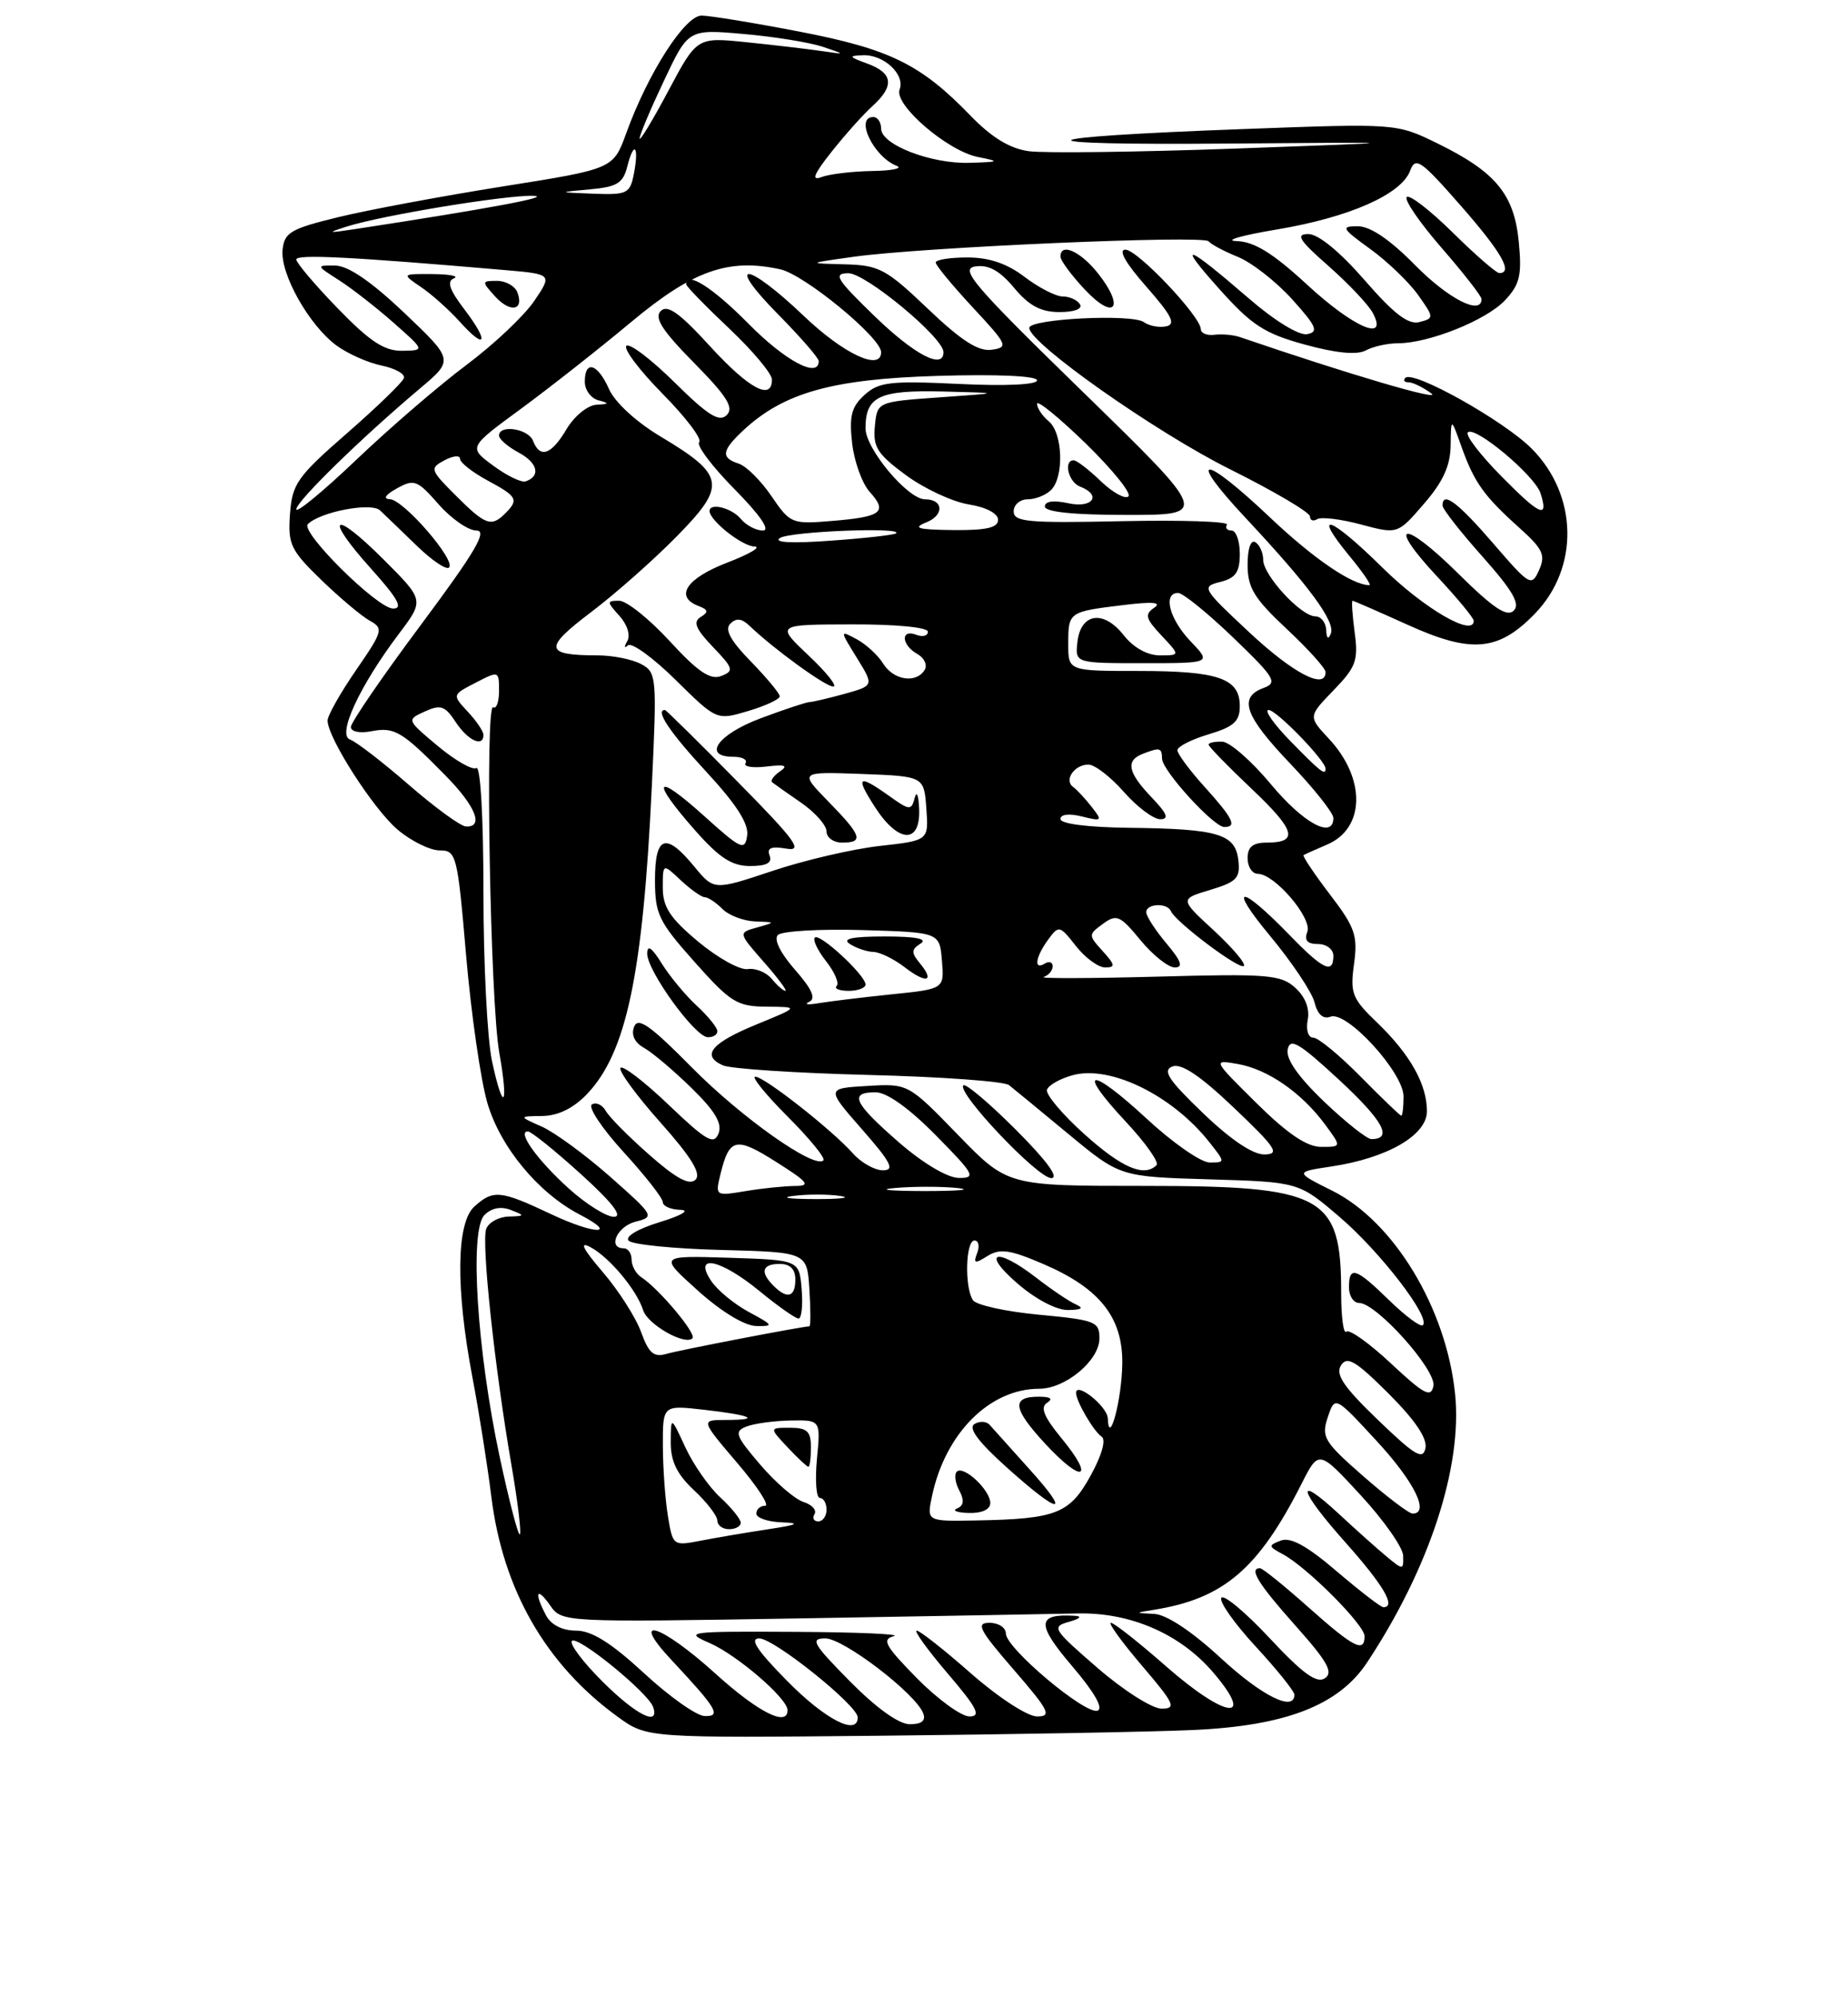<?xml version="1.0" encoding="UTF-8" standalone="no"?>
<!DOCTYPE svg PUBLIC "-//W3C//DTD SVG 1.1//EN" "http://www.w3.org/Graphics/SVG/1.1/DTD/svg11.dtd" >
<svg xmlns="http://www.w3.org/2000/svg" xmlns:xlink="http://www.w3.org/1999/xlink" version="1.1" viewBox="0 0 237 256">
 <g >
 <path fill="currentColor"
d=" M 153.00 221.74 C 164.89 221.21 171.69 218.57 175.32 213.09 C 183.30 201.04 187.57 188.01 186.61 178.66 C 185.48 167.67 178.76 156.56 170.86 152.62 C 166.05 150.22 166.05 150.22 170.75 149.51 C 177.91 148.44 183.00 145.50 183.00 142.43 C 183.00 138.98 180.85 135.15 176.63 131.09 C 173.40 127.99 173.13 127.32 173.65 123.56 C 174.15 119.91 173.79 118.87 170.54 114.62 C 168.52 111.97 167.01 109.71 167.18 109.60 C 167.36 109.49 168.73 108.88 170.22 108.24 C 175.09 106.15 175.18 99.76 170.41 94.67 C 167.77 91.84 167.77 91.84 171.02 88.48 C 173.90 85.51 174.22 84.65 173.73 81.06 C 173.44 78.83 173.31 77.00 173.46 77.00 C 173.60 77.00 176.78 78.39 180.52 80.08 C 188.70 83.79 192.17 83.49 196.85 78.65 C 202.56 72.76 202.37 63.44 196.41 57.48 C 192.83 53.90 181.25 47.42 180.23 48.43 C 179.92 48.75 180.11 49.00 180.64 49.00 C 181.18 49.00 182.49 49.64 183.56 50.42 C 185.08 51.54 173.10 48.02 159.00 43.20 C 158.18 42.92 156.71 42.79 155.75 42.91 C 154.79 43.03 154.00 42.71 154.00 42.20 C 154.00 40.57 145.88 32.00 144.33 32.00 C 143.37 32.00 144.35 33.72 147.02 36.75 C 150.29 40.47 150.84 41.57 149.55 41.83 C 148.65 42.02 147.36 41.77 146.70 41.29 C 145.19 40.20 132.00 40.86 132.00 42.03 C 132.00 43.99 148.20 55.39 157.75 60.15 C 163.39 62.96 168.00 65.68 168.00 66.19 C 168.00 66.70 168.42 66.86 168.93 66.54 C 169.44 66.23 171.97 66.53 174.55 67.23 C 179.25 68.48 179.25 68.48 182.62 64.57 C 185.07 61.75 186.01 59.68 186.04 57.08 C 186.09 53.50 186.09 53.50 187.43 57.26 C 189.07 61.85 190.31 63.58 194.86 67.66 C 197.88 70.37 198.24 71.15 197.38 73.07 C 196.42 75.22 196.19 75.09 191.50 69.65 C 186.92 64.35 185.00 62.92 185.00 64.80 C 185.00 65.24 187.31 68.19 190.14 71.36 C 194.00 75.70 194.99 77.41 194.13 78.27 C 193.27 79.13 191.50 77.95 187.02 73.52 C 179.90 66.47 177.69 66.83 184.35 73.94 C 186.91 76.68 189.00 79.21 189.00 79.57 C 189.00 81.71 182.60 77.99 177.28 72.74 C 170.57 66.13 168.15 65.30 173.10 71.31 C 174.78 73.34 175.91 75.00 175.62 75.00 C 173.42 75.00 168.48 71.63 162.85 66.30 C 154.18 58.09 152.05 58.17 159.76 66.40 C 167.93 75.13 171.29 79.69 170.67 81.22 C 170.35 82.02 170.13 81.85 170.08 80.75 C 170.04 79.79 169.41 79.00 168.69 79.00 C 166.86 79.00 162.00 73.74 162.00 71.75 C 162.00 70.85 161.55 69.84 161.00 69.50 C 160.41 69.13 160.00 70.31 160.00 72.40 C 160.00 75.33 160.83 76.70 165.00 80.60 C 167.75 83.17 170.00 85.66 170.00 86.14 C 170.00 88.47 165.88 86.33 160.24 81.07 C 154.17 75.41 154.05 75.20 156.49 74.59 C 158.47 74.10 159.00 73.33 159.00 70.98 C 159.00 69.34 158.52 68.00 157.94 68.00 C 157.36 68.00 157.09 67.66 157.35 67.25 C 157.60 66.84 151.56 66.64 143.91 66.80 C 131.87 67.06 130.00 66.90 130.00 65.55 C 130.00 64.70 130.81 64.00 131.80 64.00 C 132.79 64.00 134.14 63.46 134.80 62.80 C 136.49 61.11 136.30 55.49 134.50 54.00 C 133.68 53.32 133.00 52.31 133.00 51.76 C 133.00 51.22 135.80 53.50 139.23 56.83 C 142.65 60.16 145.12 63.21 144.72 63.62 C 144.31 64.02 142.72 63.15 141.18 61.68 C 139.65 60.20 138.08 59.00 137.70 59.00 C 136.35 59.00 137.02 61.79 138.50 62.36 C 141.35 63.46 140.13 65.19 137.00 64.50 C 135.11 64.09 134.00 64.24 134.00 64.92 C 134.00 65.62 137.66 66.00 144.53 66.00 C 155.06 66.00 155.06 66.00 138.89 50.25 C 124.81 36.54 123.03 34.45 125.09 34.15 C 126.78 33.90 128.22 34.69 130.06 36.90 C 131.97 39.19 133.49 40.00 135.88 40.00 C 137.78 40.00 138.86 39.59 138.50 39.00 C 138.16 38.45 137.16 38.00 136.29 38.00 C 135.41 38.00 133.21 36.87 131.41 35.50 C 129.16 33.78 126.86 33.00 124.07 33.00 C 121.83 33.00 120.00 33.29 120.00 33.65 C 120.00 34.00 122.14 36.59 124.75 39.40 C 129.23 44.21 129.37 44.52 127.17 44.83 C 125.47 45.07 123.29 43.67 119.00 39.58 C 113.64 34.47 112.75 33.99 108.32 33.88 C 103.50 33.75 103.50 33.75 109.50 32.91 C 118.14 31.69 154.41 30.11 155.00 30.93 C 155.28 31.30 156.96 32.20 158.74 32.92 C 160.52 33.64 163.66 36.09 165.71 38.36 C 168.84 41.83 169.15 42.54 167.64 42.83 C 166.60 43.03 163.50 41.14 160.18 38.27 C 152.00 31.21 150.81 30.83 156.38 37.05 C 160.53 41.69 162.16 42.75 167.35 44.17 C 171.36 45.27 174.02 45.52 175.15 44.92 C 176.10 44.41 177.94 44.00 179.26 44.00 C 183.23 44.00 190.61 41.05 193.01 38.49 C 194.91 36.46 195.19 35.31 194.78 31.01 C 194.19 24.90 191.82 22.04 184.35 18.38 C 179.09 15.81 179.09 15.81 159.50 16.54 C 130.90 17.60 129.80 18.63 157.50 18.40 C 181.50 18.21 181.50 18.21 158.50 19.04 C 145.85 19.50 133.90 19.65 131.95 19.38 C 129.49 19.04 127.18 17.63 124.45 14.81 C 118.09 8.24 114.13 6.29 102.56 4.06 C 96.70 2.93 91.03 2.00 89.97 2.00 C 87.83 2.00 83.10 9.38 80.31 17.08 C 78.65 21.65 78.65 21.65 64.52 23.89 C 56.74 25.13 47.26 26.89 43.44 27.82 C 37.30 29.31 36.47 29.79 36.24 32.00 C 35.92 35.09 39.61 41.65 43.12 44.26 C 44.57 45.33 47.18 46.49 48.92 46.85 C 50.67 47.21 51.97 47.93 51.80 48.46 C 51.64 48.99 48.35 52.17 44.50 55.53 C 38.12 61.09 37.47 62.01 37.19 65.89 C 36.91 69.76 37.26 70.51 41.19 74.32 C 43.57 76.62 46.36 78.97 47.41 79.55 C 49.21 80.54 49.11 80.89 45.65 85.91 C 43.64 88.83 42.00 91.74 42.01 92.36 C 42.03 94.59 47.93 103.77 51.02 106.36 C 52.74 107.81 55.16 109.00 56.39 109.00 C 58.53 109.00 58.67 109.54 59.78 122.49 C 60.42 129.92 61.64 138.40 62.50 141.36 C 64.15 147.01 69.02 152.90 74.34 155.67 C 79.46 158.33 76.27 158.27 70.63 155.60 C 64.16 152.55 63.26 152.46 60.83 154.65 C 58.52 156.75 58.42 165.09 60.58 176.50 C 61.42 180.90 62.51 187.79 63.01 191.82 C 64.49 203.77 70.00 213.36 79.24 220.06 C 82.98 222.77 82.98 222.77 113.24 222.47 C 129.88 222.30 147.78 221.98 153.00 221.74 Z  M 140.83 35.06 C 138.58 32.21 136.00 31.05 136.00 32.89 C 136.00 33.39 137.42 35.30 139.15 37.14 C 142.94 41.17 144.31 39.46 140.83 35.06 Z  M 101.00 215.50 C 97.08 211.53 96.07 210.00 97.37 210.00 C 99.27 210.00 110.00 218.60 110.00 220.12 C 110.00 222.54 105.85 220.41 101.00 215.50 Z  M 109.00 215.50 C 104.25 210.69 103.85 210.00 105.85 210.00 C 108.19 210.00 117.43 217.07 118.40 219.60 C 118.76 220.54 118.21 221.00 116.68 221.00 C 115.28 221.00 112.39 218.93 109.00 215.50 Z  M 77.22 215.48 C 74.73 213.00 72.99 210.67 73.35 210.32 C 74.08 209.58 83.16 216.98 83.77 218.81 C 84.62 221.36 81.53 219.79 77.22 215.48 Z  M 82.59 214.45 C 78.36 210.55 75.88 209.00 73.87 209.00 C 72.13 209.00 70.68 208.27 70.04 207.07 C 68.47 204.13 68.80 203.27 70.54 205.75 C 72.07 207.94 72.07 207.94 102.79 207.43 C 119.68 207.14 135.62 206.86 138.21 206.80 C 144.97 206.65 151.35 209.42 155.56 214.33 C 161.10 220.79 157.21 220.30 149.55 213.58 C 146.05 210.51 142.87 208.00 142.47 208.00 C 142.08 208.00 143.87 210.47 146.46 213.50 C 150.64 218.40 150.91 219.00 148.96 219.00 C 147.76 219.00 144.06 216.65 140.74 213.77 C 135.00 208.80 134.82 208.51 137.10 207.87 C 138.53 207.47 138.83 207.16 137.83 207.10 C 132.95 206.81 132.88 208.14 137.48 213.53 C 140.36 216.90 141.55 218.99 140.75 219.26 C 139.18 219.80 129.00 211.24 129.00 209.38 C 129.00 208.62 128.06 208.00 126.90 208.00 C 125.11 208.00 125.57 208.89 130.00 214.00 C 134.56 219.27 134.93 220.00 133.00 220.00 C 131.77 220.00 128.07 217.59 124.54 214.50 C 121.10 211.47 117.96 209.00 117.56 209.00 C 117.17 209.00 118.96 211.47 121.54 214.50 C 125.34 218.94 125.87 220.00 124.33 220.00 C 123.28 220.00 120.25 217.79 117.59 215.10 C 113.50 210.93 113.05 210.12 114.63 209.71 C 115.66 209.45 109.97 209.20 102.00 209.16 C 88.21 209.08 87.67 209.15 91.00 210.59 C 94.51 212.11 101.00 217.69 101.00 219.20 C 101.00 221.38 97.21 219.45 91.74 214.50 C 84.72 208.15 80.60 206.87 86.10 212.75 C 91.97 219.03 92.55 220.01 90.37 219.95 C 89.34 219.93 85.84 217.46 82.59 214.45 Z  M 156.54 212.50 C 152.86 209.10 149.62 206.95 148.04 206.86 C 145.50 206.73 145.50 206.73 148.00 206.33 C 156.93 204.90 161.39 201.10 166.93 190.16 C 169.13 185.82 169.13 185.82 174.52 191.66 C 177.48 194.87 179.93 198.36 179.95 199.40 C 180.00 201.27 179.95 201.27 177.75 199.44 C 176.51 198.41 173.82 196.00 171.77 194.10 C 166.01 188.75 166.47 190.88 172.55 197.70 C 177.45 203.20 179.09 206.00 177.41 206.00 C 177.08 206.00 174.39 203.92 171.42 201.39 C 167.61 198.13 165.51 196.98 164.26 197.46 C 162.63 198.08 162.65 198.21 164.50 199.20 C 167.58 200.83 175.00 208.26 175.00 209.71 C 175.00 211.90 173.61 211.18 167.79 206.00 C 164.70 203.25 161.91 201.00 161.59 201.00 C 160.12 201.00 161.37 203.02 166.16 208.39 C 170.27 213.00 171.03 214.37 169.91 215.11 C 168.86 215.81 167.06 214.50 162.84 209.98 C 159.72 206.64 156.93 204.31 156.63 204.80 C 156.33 205.28 158.31 208.09 161.04 211.04 C 163.77 214.00 166.00 216.77 166.00 217.21 C 166.00 219.46 161.84 217.39 156.54 212.50 Z  M 85.66 194.33 C 85.31 192.23 85.02 188.16 85.01 185.30 C 85.00 180.09 85.00 180.09 90.25 180.69 C 96.38 181.38 97.72 182.00 93.09 182.00 C 89.85 182.00 89.85 182.00 94.54 187.50 C 97.13 190.53 98.74 193.00 98.12 193.00 C 97.50 193.00 97.00 193.45 97.00 194.00 C 97.00 194.55 98.46 195.06 100.25 195.12 C 102.74 195.22 102.33 195.43 98.50 196.01 C 95.75 196.43 91.88 197.08 89.89 197.47 C 86.33 198.16 86.28 198.13 85.66 194.33 Z  M 95.00 195.17 C 95.00 194.72 93.82 193.26 92.37 191.92 C 90.92 190.59 88.91 187.70 87.89 185.50 C 86.04 181.50 86.04 181.50 86.02 184.85 C 86.01 187.30 86.81 188.95 89.00 191.00 C 90.65 192.54 92.00 194.30 92.00 194.90 C 92.00 195.51 92.67 196.00 93.50 196.00 C 94.33 196.00 95.00 195.63 95.00 195.17 Z  M 64.09 186.77 C 61.16 173.07 60.19 157.67 62.13 155.73 C 63.04 154.82 64.25 154.59 65.52 155.09 C 67.36 155.81 67.34 155.86 65.22 155.93 C 63.96 155.97 62.68 156.67 62.36 157.50 C 61.71 159.20 63.44 175.36 65.61 187.89 C 66.40 192.50 66.88 196.45 66.67 196.66 C 66.46 196.87 65.30 192.42 64.09 186.77 Z  M 104.46 194.07 C 104.77 193.56 104.14 192.86 103.04 192.51 C 101.95 192.17 99.45 190.01 97.49 187.72 C 94.32 184.02 94.12 183.47 95.71 182.85 C 96.70 182.46 99.24 182.11 101.38 182.07 C 105.25 182.00 105.25 182.00 104.77 187.00 C 104.51 189.75 104.68 192.00 105.15 192.00 C 105.62 192.00 106.00 192.68 106.00 193.50 C 106.00 194.32 105.52 195.00 104.94 195.00 C 104.36 195.00 104.14 194.58 104.46 194.07 Z  M 104.00 185.50 C 104.00 183.46 103.51 183.00 101.33 183.00 C 98.65 183.00 98.65 183.00 101.00 185.50 C 102.29 186.88 103.50 188.00 103.67 188.00 C 103.85 188.00 104.00 186.88 104.00 185.50 Z  M 119.53 191.75 C 121.23 183.70 126.93 178.00 133.27 178.00 C 136.65 178.00 141.00 174.37 141.00 171.54 C 141.00 169.39 140.47 169.19 133.25 168.51 C 128.99 168.11 125.17 167.27 124.77 166.64 C 123.68 164.96 123.84 159.00 124.97 159.00 C 125.50 159.00 125.66 159.72 125.32 160.60 C 124.80 161.96 125.00 162.02 126.65 160.98 C 128.25 159.99 129.52 160.17 133.82 162.02 C 141.06 165.13 144.02 168.88 143.93 174.83 C 143.86 179.44 142.22 185.56 142.07 181.79 C 142.01 180.26 138.00 177.05 138.00 178.53 C 138.00 179.60 140.27 183.48 141.28 184.14 C 141.87 184.53 141.31 186.52 139.87 189.13 C 137.17 194.03 135.47 194.69 125.17 194.88 C 118.84 195.00 118.84 195.00 119.53 191.75 Z  M 127.00 192.65 C 127.00 190.98 123.57 187.77 122.70 188.63 C 122.36 188.98 122.50 190.07 123.03 191.05 C 123.69 192.30 123.61 192.99 122.74 193.34 C 122.06 193.62 122.74 193.88 124.25 193.92 C 125.93 193.97 127.00 193.47 127.00 192.65 Z  M 131.97 188.25 C 129.62 185.64 127.35 183.11 126.93 182.64 C 126.52 182.16 125.63 182.11 124.96 182.53 C 124.14 183.03 125.48 184.83 129.12 188.09 C 136.02 194.28 137.48 194.35 131.97 188.25 Z  M 136.14 184.35 C 133.89 181.62 133.38 180.38 134.27 179.81 C 135.08 179.30 134.75 179.03 133.31 179.02 C 129.67 178.99 129.85 180.51 134.03 185.03 C 138.81 190.21 140.51 189.66 136.14 184.35 Z  M 137.96 167.18 C 137.11 166.81 134.82 165.26 132.87 163.75 C 127.74 159.78 125.75 160.43 130.50 164.52 C 132.85 166.55 135.53 167.95 137.00 167.91 C 138.75 167.88 139.04 167.66 137.96 167.18 Z  M 174.84 189.21 C 169.80 184.80 169.43 184.20 170.28 181.66 C 171.20 178.90 171.20 178.90 176.56 184.70 C 181.39 189.93 183.40 194.00 181.16 194.00 C 180.69 194.00 177.85 191.84 174.84 189.21 Z  M 176.72 182.00 C 172.31 177.76 171.23 176.16 171.98 175.00 C 172.77 173.77 173.86 174.41 178.07 178.61 C 181.46 181.99 183.07 184.36 182.81 185.61 C 182.49 187.18 181.47 186.57 176.72 182.00 Z  M 178.39 174.76 C 175.60 172.15 173.02 170.32 172.66 170.68 C 172.30 171.04 172.00 168.80 172.00 165.71 C 172.00 153.20 169.79 152.00 146.66 152.00 C 129.21 152.00 129.21 152.00 122.84 145.44 C 116.47 138.88 116.47 138.88 111.21 139.19 C 105.95 139.50 105.95 139.50 110.55 144.75 C 114.28 149.00 114.79 150.00 113.23 150.00 C 112.18 150.00 110.45 149.03 109.40 147.85 C 106.74 144.85 98.02 138.00 96.86 138.00 C 96.34 138.00 98.20 140.30 101.01 143.11 C 103.82 145.92 105.89 148.45 105.60 148.73 C 104.46 149.87 95.09 143.26 88.73 136.82 C 83.38 131.41 81.82 130.31 81.32 131.61 C 80.92 132.65 81.39 133.64 82.60 134.31 C 83.64 134.89 86.38 137.20 88.67 139.44 C 91.70 142.39 92.65 143.99 92.15 145.28 C 91.56 146.79 90.60 146.24 85.74 141.60 C 82.60 138.60 79.82 136.48 79.57 136.88 C 79.33 137.28 81.63 140.43 84.70 143.87 C 88.67 148.33 89.96 150.44 89.20 151.20 C 88.43 151.97 86.74 151.07 83.31 148.05 C 80.67 145.73 78.13 143.18 77.69 142.39 C 77.24 141.60 76.44 141.23 75.91 141.56 C 75.38 141.89 77.20 144.63 79.97 147.66 C 82.74 150.68 85.00 153.57 85.00 154.08 C 85.00 154.59 86.01 155.03 87.25 155.07 C 88.55 155.11 87.45 155.77 84.62 156.64 C 81.75 157.52 80.11 158.51 80.63 159.03 C 81.12 159.52 86.47 160.06 92.51 160.21 C 103.50 160.50 103.50 160.50 103.80 165.25 C 103.97 167.86 103.97 170.00 103.80 170.00 C 102.90 170.01 87.19 173.03 85.47 173.53 C 83.85 174.00 83.20 173.45 82.22 170.74 C 81.55 168.88 79.34 165.42 77.30 163.04 C 74.73 160.04 74.25 159.06 75.72 159.85 C 78.16 161.15 81.66 165.34 82.48 167.93 C 83.06 169.77 87.85 172.49 88.81 171.53 C 89.37 170.97 84.50 165.17 82.25 163.71 C 81.56 163.26 81.00 162.25 81.00 161.45 C 81.00 160.65 80.55 160.00 80.00 160.00 C 77.87 160.00 79.13 157.18 81.53 156.58 C 83.98 155.97 83.89 155.80 78.28 150.85 C 75.10 148.04 71.15 145.15 69.50 144.41 C 66.50 143.08 66.50 143.08 69.56 143.04 C 71.57 143.01 73.54 142.05 75.27 140.24 C 80.33 134.96 82.45 124.91 83.59 100.86 C 84.26 86.71 84.21 86.18 82.21 85.11 C 81.06 84.50 78.56 84.00 76.65 84.00 C 69.82 84.00 69.68 83.09 75.78 78.48 C 78.93 76.10 83.91 71.69 86.85 68.69 C 93.22 62.20 93.00 60.90 84.68 55.93 C 81.59 54.08 78.85 51.56 78.11 49.88 C 76.65 46.59 75.00 46.08 75.00 48.93 C 75.00 49.99 75.79 51.06 76.75 51.31 C 78.20 51.69 78.15 51.79 76.47 51.88 C 75.35 51.95 73.64 53.35 72.66 55.00 C 70.71 58.30 69.25 58.81 68.36 56.50 C 67.76 54.94 64.00 54.37 64.00 55.83 C 64.00 56.29 65.14 57.27 66.52 58.01 C 68.97 59.32 69.38 61.04 67.40 61.70 C 66.86 61.88 64.99 60.97 63.25 59.68 C 60.07 57.34 60.07 57.34 66.78 52.42 C 70.47 49.71 76.84 44.70 80.94 41.28 C 88.88 34.66 93.42 33.06 100.07 34.52 C 103.16 35.19 113.00 43.28 113.00 45.14 C 113.00 47.62 108.19 45.37 103.09 40.50 C 95.71 33.46 92.87 33.28 99.78 40.28 C 102.65 43.19 105.00 45.89 105.00 46.28 C 105.00 48.55 100.72 46.28 96.00 41.50 C 91.40 36.84 88.00 34.69 88.00 36.44 C 88.00 36.69 90.47 39.23 93.50 42.09 C 96.53 44.95 99.00 47.90 99.00 48.65 C 99.00 51.42 96.05 49.83 91.04 44.36 C 87.15 40.10 85.60 39.00 84.74 39.86 C 83.87 40.73 84.92 42.36 89.00 46.50 C 93.25 50.81 94.15 52.25 93.20 53.20 C 92.25 54.15 90.81 53.26 86.52 49.02 C 83.51 46.05 80.73 43.94 80.33 44.33 C 79.94 44.73 82.04 47.50 85.00 50.50 C 87.96 53.50 90.06 56.27 89.67 56.67 C 89.27 57.06 91.31 59.77 94.19 62.69 C 97.48 66.02 98.84 68.00 97.84 68.00 C 96.96 68.00 95.68 67.33 95.00 66.50 C 93.84 65.10 91.00 64.39 91.00 65.50 C 91.00 66.71 95.16 70.00 96.75 70.05 C 97.71 70.08 96.14 71.01 93.25 72.12 C 88.02 74.13 86.47 76.48 89.58 77.67 C 90.84 78.15 90.90 78.45 89.85 79.09 C 88.85 79.71 89.22 80.62 91.43 82.92 C 94.07 85.68 94.16 86.00 92.48 86.65 C 91.09 87.18 89.50 86.11 85.89 82.18 C 83.27 79.33 80.35 77.00 79.41 77.00 C 77.80 77.00 77.80 77.12 79.44 78.94 C 80.46 80.07 80.88 81.42 80.44 82.19 C 80.02 82.91 80.06 83.15 80.53 82.72 C 81.00 82.30 83.75 84.29 86.65 87.15 C 91.91 92.34 91.91 92.34 95.96 91.13 C 98.18 90.47 100.00 89.62 100.00 89.25 C 100.00 88.88 98.33 86.88 96.30 84.79 C 93.68 82.11 92.91 80.69 93.66 79.94 C 94.42 79.18 95.13 79.26 96.11 80.20 C 99.23 83.19 105.86 88.00 106.86 88.00 C 107.44 88.00 106.03 86.21 103.71 84.03 C 99.50 80.05 99.50 80.05 109.25 80.03 C 114.89 80.01 119.00 80.41 119.00 80.97 C 119.00 81.50 118.33 81.68 117.50 81.36 C 115.47 80.58 115.59 82.67 117.64 83.82 C 118.54 84.32 118.97 85.25 118.58 85.87 C 117.49 87.64 114.60 87.20 113.26 85.05 C 112.59 83.97 111.06 82.57 109.87 81.93 C 107.69 80.76 107.69 80.76 109.89 84.32 C 112.09 87.88 112.09 87.88 108.29 88.94 C 106.21 89.51 104.18 89.99 103.79 89.99 C 103.40 90.00 100.58 90.93 97.54 92.07 C 92.04 94.13 90.01 97.00 94.06 97.00 C 95.19 97.00 95.89 97.37 95.61 97.82 C 95.33 98.27 96.54 98.46 98.30 98.25 C 100.69 97.96 101.13 98.12 100.03 98.87 C 99.22 99.43 98.77 100.06 99.03 100.27 C 99.29 100.48 100.96 101.66 102.75 102.89 C 104.54 104.13 106.00 105.78 106.00 106.57 C 106.00 107.36 106.90 108.00 108.00 108.00 C 110.82 108.00 110.52 107.12 106.25 102.75 C 102.50 98.91 102.50 98.91 110.50 99.20 C 118.50 99.50 118.50 99.50 118.80 103.62 C 119.10 107.73 119.10 107.73 112.80 108.43 C 109.34 108.82 103.14 110.26 99.03 111.64 C 91.56 114.13 91.56 114.13 89.03 111.06 C 85.38 106.62 84.00 107.10 84.00 112.80 C 84.00 117.16 84.47 118.13 89.08 123.30 C 93.70 128.49 94.53 129.00 98.33 129.03 C 102.50 129.06 102.50 129.06 97.08 131.28 C 91.22 133.68 89.88 135.29 92.71 136.55 C 93.69 136.99 102.11 137.54 111.40 137.78 C 120.70 138.01 128.80 138.60 129.40 139.08 C 130.01 139.56 133.46 142.40 137.07 145.39 C 143.64 150.82 143.64 150.82 155.10 151.16 C 166.56 151.50 166.56 151.50 171.82 156.00 C 177.01 160.44 183.49 168.85 182.48 169.85 C 182.20 170.14 180.27 168.71 178.19 166.69 C 173.88 162.48 173.00 162.19 173.00 165.00 C 173.00 166.10 173.58 167.00 174.29 167.00 C 176.52 167.00 184.22 175.60 183.83 177.64 C 183.52 179.20 182.64 178.73 178.39 174.76 Z  M 96.05 168.17 C 94.17 167.16 91.99 165.36 91.20 164.17 C 88.84 160.62 92.41 161.38 97.43 165.50 C 99.78 167.43 102.02 169.00 102.41 169.00 C 102.80 169.00 102.98 167.31 102.81 165.25 C 102.50 161.50 102.50 161.50 93.50 161.21 C 84.50 160.93 84.50 160.93 89.50 165.42 C 92.50 168.12 95.49 169.93 96.98 169.96 C 99.27 170.00 99.20 169.86 96.05 168.17 Z  M 130.28 144.80 C 126.86 141.38 123.84 138.83 123.55 139.11 C 122.66 140.01 133.07 151.00 134.82 151.00 C 135.88 151.00 134.23 148.75 130.28 144.80 Z  M 92.00 132.17 C 92.00 131.72 90.82 130.26 89.37 128.92 C 87.92 127.59 85.90 125.15 84.87 123.50 C 83.59 121.44 83.01 121.04 83.00 122.23 C 83.00 124.44 89.09 132.86 90.75 132.94 C 91.44 132.97 92.00 132.63 92.00 132.17 Z  M 98.70 109.66 C 98.32 108.68 98.90 108.44 100.84 108.77 C 103.07 109.16 102.04 107.74 94.52 100.12 C 89.58 95.10 85.42 91.00 85.27 91.00 C 83.98 91.00 85.89 93.85 90.57 98.91 C 94.45 103.10 96.05 105.59 95.82 107.10 C 95.53 109.09 95.05 108.87 90.25 104.54 C 83.99 98.91 83.37 99.87 89.08 106.36 C 92.25 109.96 93.85 111.00 96.19 111.00 C 98.31 111.00 99.06 110.60 98.70 109.66 Z  M 117.88 103.75 C 117.82 101.96 117.56 101.29 117.31 102.26 C 116.88 103.91 116.66 103.90 114.02 102.01 C 110.03 99.17 109.65 99.49 112.24 103.49 C 115.21 108.07 118.04 108.21 117.88 103.75 Z  M 72.95 152.34 C 68.88 148.66 66.25 144.98 67.71 145.02 C 68.15 145.04 71.20 147.50 74.50 150.49 C 78.50 154.11 79.92 155.94 78.75 155.96 C 77.79 155.98 75.18 154.35 72.95 152.34 Z  M 101.77 153.28 C 103.57 153.05 106.27 153.06 107.77 153.29 C 109.27 153.51 107.80 153.70 104.50 153.69 C 101.20 153.68 99.97 153.50 101.77 153.28 Z  M 92.42 150.40 C 93.55 145.84 94.40 145.67 99.56 148.94 C 103.67 151.54 104.03 152.00 101.95 152.01 C 100.60 152.02 97.75 152.31 95.60 152.67 C 91.71 153.31 91.71 153.31 92.42 150.40 Z  M 114.78 152.27 C 117.13 152.06 120.73 152.06 122.78 152.27 C 124.82 152.49 122.90 152.66 118.50 152.66 C 114.10 152.65 112.42 152.48 114.78 152.27 Z  M 115.25 146.39 C 109.48 141.36 108.84 140.00 112.28 140.00 C 113.73 140.00 116.57 142.02 120.00 145.50 C 124.97 150.53 125.22 151.00 122.97 150.98 C 121.50 150.96 118.38 149.11 115.25 146.39 Z  M 139.07 145.37 C 136.24 142.83 134.08 140.26 134.27 139.68 C 134.47 139.09 135.95 138.25 137.57 137.81 C 142.41 136.49 150.39 140.41 155.13 146.44 C 157.15 149.00 157.15 149.00 155.13 149.00 C 154.02 149.00 150.37 146.46 147.03 143.36 C 139.72 136.60 137.94 136.88 144.39 143.78 C 146.91 146.48 148.68 148.98 148.32 149.34 C 146.75 150.92 143.87 149.69 139.07 145.37 Z  M 154.27 142.66 C 149.83 138.40 149.05 137.20 150.36 136.69 C 151.50 136.25 153.93 137.88 158.25 141.99 C 163.66 147.14 164.19 147.94 162.16 147.97 C 160.67 147.99 157.82 146.07 154.27 142.66 Z  M 161.16 141.41 C 155.50 135.81 155.50 135.81 158.76 136.38 C 162.59 137.05 166.93 140.06 169.92 144.11 C 172.06 147.00 172.06 147.00 169.44 147.00 C 167.61 147.00 165.13 145.33 161.16 141.41 Z  M 169.81 141.20 C 166.51 138.04 164.90 135.75 165.14 134.52 C 165.44 132.97 166.59 133.65 171.75 138.42 C 177.40 143.66 178.68 146.00 175.87 146.00 C 175.31 146.00 172.58 143.84 169.81 141.20 Z  M 174.50 138.00 C 171.79 135.25 169.06 133.00 168.43 133.00 C 167.77 133.00 167.46 132.02 167.71 130.72 C 167.99 129.28 167.40 127.77 166.11 126.60 C 164.27 124.93 162.58 124.79 148.39 125.18 C 139.76 125.41 133.22 125.43 133.85 125.22 C 134.48 125.01 135.00 124.39 135.00 123.86 C 135.00 123.32 134.55 123.16 134.00 123.50 C 132.54 124.40 132.78 122.69 134.41 120.45 C 135.79 118.57 135.89 118.59 137.99 121.26 C 139.17 122.77 140.86 124.00 141.73 124.00 C 143.07 124.00 143.03 123.69 141.42 121.91 C 139.56 119.86 139.56 119.79 141.45 118.41 C 143.20 117.13 143.65 117.33 146.26 120.50 C 147.85 122.43 149.83 124.00 150.66 124.00 C 151.78 124.00 151.51 123.20 149.59 120.92 C 148.17 119.23 147.00 117.43 147.00 116.92 C 147.00 115.80 149.70 115.68 150.17 116.79 C 150.75 118.17 158.98 124.35 159.52 123.81 C 159.81 123.53 158.07 121.48 155.67 119.26 C 151.29 115.23 151.29 115.23 155.21 114.06 C 158.62 113.03 159.08 112.55 158.81 110.23 C 158.42 106.88 156.20 106.23 144.75 106.10 C 139.54 106.04 136.00 105.59 136.00 104.98 C 136.00 104.37 137.10 104.24 138.75 104.65 C 141.34 105.29 141.42 105.22 140.00 103.42 C 139.18 102.36 138.10 101.21 137.62 100.86 C 136.42 99.99 137.78 98.00 139.59 98.00 C 140.40 98.00 142.44 99.58 144.13 101.50 C 145.82 103.42 147.92 105.00 148.79 105.00 C 149.97 105.00 149.69 104.29 147.69 102.20 C 144.62 98.99 144.32 97.48 146.58 96.61 C 148.77 95.77 149.00 95.83 149.03 97.25 C 149.06 98.78 155.65 106.00 157.01 106.00 C 158.68 106.00 158.14 104.90 154.50 100.87 C 152.57 98.74 151.00 96.62 151.00 96.16 C 151.00 95.69 152.80 94.78 155.00 94.12 C 158.24 93.15 159.00 92.46 159.00 90.50 C 159.00 86.95 156.25 86.00 146.07 86.00 C 137.00 86.00 137.00 86.00 137.00 82.56 C 137.00 78.44 137.04 78.41 144.00 77.56 C 147.81 77.09 149.05 77.19 148.03 77.89 C 146.77 78.74 146.91 79.28 148.95 81.45 C 151.35 84.00 151.35 84.00 148.75 84.00 C 147.14 84.00 145.37 83.01 144.11 81.42 C 141.54 78.14 138.61 78.56 138.18 82.26 C 137.87 85.00 137.87 85.00 146.62 85.00 C 155.37 85.00 155.37 85.00 152.69 82.20 C 149.96 79.35 149.10 76.00 151.09 76.00 C 151.70 76.00 154.87 78.57 158.14 81.71 C 163.52 86.88 163.89 87.50 162.04 88.18 C 158.78 89.39 159.62 91.75 165.50 97.91 C 168.53 101.09 171.00 104.20 171.00 104.84 C 171.00 107.60 167.16 105.53 163.00 100.53 C 160.53 97.56 157.71 95.09 156.75 95.06 C 155.79 95.03 155.00 95.20 155.00 95.44 C 155.00 95.69 157.47 98.22 160.48 101.07 C 166.16 106.44 166.60 108.00 162.44 108.00 C 160.67 108.00 160.00 108.55 160.00 110.00 C 160.00 111.10 160.59 112.00 161.31 112.00 C 163.46 112.00 168.33 117.70 167.66 119.44 C 167.24 120.53 167.66 121.00 169.03 121.00 C 170.11 121.00 171.00 121.67 171.00 122.50 C 171.00 124.90 169.68 124.28 165.45 119.92 C 159.03 113.29 157.35 113.30 162.87 119.94 C 165.68 123.32 168.25 127.16 168.58 128.47 C 168.97 130.03 169.69 130.67 170.63 130.31 C 172.71 129.51 180.00 137.47 180.00 140.54 C 180.00 141.89 179.87 143.00 179.71 143.00 C 179.55 143.00 177.21 140.75 174.50 138.00 Z  M 63.10 136.02 C 62.49 133.20 62.00 123.47 62.00 114.39 C 62.00 104.80 61.62 98.12 61.09 98.44 C 60.60 98.75 58.38 97.48 56.16 95.63 C 52.13 92.26 52.13 92.26 54.49 91.19 C 56.51 90.27 57.07 90.46 58.45 92.56 C 60.00 94.92 62.00 95.84 62.00 94.19 C 62.00 93.74 61.10 92.41 59.99 91.22 C 57.98 89.06 57.98 89.06 60.99 87.51 C 63.96 85.97 64.00 85.98 64.00 88.53 C 64.00 89.95 63.66 90.91 63.25 90.65 C 62.19 89.99 62.86 128.39 64.03 134.92 C 65.27 141.88 64.54 142.75 63.10 136.02 Z  M 103.77 128.41 C 104.68 127.99 104.14 126.79 101.95 124.29 C 100.07 122.15 99.21 120.39 99.76 119.84 C 100.26 119.34 105.14 119.05 110.59 119.21 C 120.50 119.50 120.50 119.50 120.80 123.13 C 121.11 126.76 121.11 126.76 114.30 127.45 C 110.56 127.84 106.38 128.35 105.00 128.58 C 103.62 128.82 103.07 128.74 103.77 128.41 Z  M 111.00 126.19 C 111.00 125.00 105.11 119.55 104.50 120.17 C 104.21 120.46 104.86 121.83 105.95 123.21 C 107.04 124.60 107.65 126.02 107.30 126.37 C 106.95 126.71 107.64 127.00 108.83 127.00 C 110.03 127.00 111.00 126.63 111.00 126.19 Z  M 117.96 123.45 C 116.85 122.11 116.86 121.70 118.06 120.94 C 119.02 120.34 117.48 120.03 113.50 120.03 C 109.26 120.03 107.94 120.32 109.00 121.00 C 109.83 121.53 111.17 121.99 112.00 122.01 C 112.83 122.03 114.62 122.90 115.99 123.95 C 118.81 126.13 119.94 125.84 117.96 123.45 Z  M 98.97 125.46 C 98.27 124.62 96.89 124.06 95.90 124.21 C 94.91 124.37 92.06 122.79 89.55 120.70 C 85.93 117.68 85.00 116.26 85.00 113.78 C 85.00 110.65 85.00 110.65 87.31 112.83 C 88.59 114.02 89.97 115.00 90.39 115.00 C 90.80 115.00 91.82 115.67 92.64 116.50 C 93.47 117.33 95.35 118.04 96.82 118.10 C 99.49 118.20 99.49 118.20 97.08 118.88 C 94.67 119.55 94.67 119.55 97.94 123.28 C 99.74 125.32 100.99 127.00 100.73 127.00 C 100.46 127.00 99.67 126.31 98.97 125.46 Z  M 52.39 100.56 C 49.03 97.65 45.66 95.05 44.89 94.79 C 43.20 94.21 46.10 87.94 51.17 81.22 C 54.41 76.93 54.41 76.93 49.24 71.76 C 42.69 65.21 41.43 66.03 47.56 72.86 C 51.03 76.72 51.74 78.00 50.41 78.00 C 48.40 78.00 38.48 68.18 39.48 67.18 C 41.07 65.60 47.61 64.35 48.74 65.42 C 49.37 66.01 51.48 68.05 53.43 69.93 C 55.37 71.82 57.25 73.09 57.59 72.74 C 58.50 71.83 51.76 64.05 50.00 63.98 C 49.08 63.95 49.42 63.42 50.90 62.60 C 53.11 61.37 53.53 61.53 56.25 64.64 C 57.88 66.49 60.06 68.00 61.10 68.00 C 62.56 68.00 60.95 70.73 54.00 80.06 C 49.05 86.69 45.00 92.60 45.00 93.18 C 45.00 93.78 46.14 94.02 47.66 93.72 C 50.61 93.16 51.57 93.74 57.15 99.42 C 61.01 103.34 62.09 106.06 59.75 105.93 C 59.06 105.90 55.75 103.48 52.39 100.56 Z  M 165.50 95.00 C 163.35 92.80 162.09 91.00 162.69 91.00 C 163.71 91.00 170.00 97.49 170.00 98.53 C 170.00 99.45 169.35 98.94 165.50 95.00 Z  M 100.04 68.95 C 101.38 68.11 115.87 67.53 114.92 68.36 C 114.69 68.56 110.92 68.99 106.54 69.30 C 101.51 69.67 99.12 69.54 100.04 68.95 Z  M 118.81 66.95 C 121.12 66.02 121.00 64.00 118.64 64.00 C 116.43 64.00 111.00 57.53 111.00 54.90 C 111.00 50.81 112.73 49.98 120.95 50.18 C 128.50 50.37 128.50 50.37 120.50 50.93 C 112.50 51.50 112.50 51.50 112.20 54.62 C 111.94 57.30 112.51 58.20 116.18 60.90 C 118.53 62.63 122.16 64.32 124.23 64.65 C 126.47 65.01 128.00 65.81 128.00 66.63 C 128.00 67.64 126.49 67.98 122.25 67.94 C 117.68 67.89 116.97 67.68 118.81 66.95 Z  M 58.47 63.53 C 55.15 60.22 55.09 60.02 57.00 59.00 C 58.10 58.41 59.00 58.32 59.00 58.81 C 59.00 59.29 60.58 60.53 62.50 61.57 C 66.35 63.64 66.56 64.04 64.80 65.80 C 63.01 67.59 62.26 67.32 58.47 63.53 Z  M 98.95 63.61 C 97.60 61.62 95.71 59.74 94.75 59.43 C 92.43 58.68 92.54 57.78 95.26 55.22 C 100.46 50.34 106.70 48.58 120.25 48.18 C 127.89 47.95 133.00 48.18 133.00 48.75 C 133.00 49.31 128.97 49.50 122.98 49.21 C 114.16 48.79 112.71 48.96 110.88 50.61 C 109.20 52.13 108.89 53.32 109.28 56.79 C 109.55 59.15 110.56 61.97 111.54 63.05 C 113.88 65.63 113.07 66.25 106.70 66.77 C 101.55 67.20 101.34 67.12 98.95 63.61 Z  M 38.00 65.28 C 38.00 64.27 46.29 56.17 53.85 49.80 C 58.20 46.14 58.20 46.14 51.85 40.10 C 47.62 36.09 44.66 34.06 43.00 34.04 C 40.51 34.01 40.51 34.02 43.50 35.93 C 45.15 36.99 48.30 39.44 50.50 41.39 C 54.50 44.92 54.50 44.92 51.56 44.96 C 49.28 44.99 47.42 43.76 43.31 39.52 C 40.39 36.51 38.00 33.69 38.00 33.26 C 38.00 32.56 45.07 32.92 64.67 34.61 C 70.84 35.14 70.84 35.14 68.51 38.58 C 67.23 40.47 63.33 44.15 59.84 46.76 C 56.35 49.37 50.01 54.82 45.75 58.88 C 41.49 62.94 38.00 65.82 38.00 65.28 Z  M 59.56 39.66 C 57.64 37.15 57.27 36.05 58.21 35.68 C 58.92 35.39 57.70 35.15 55.50 35.13 C 51.50 35.10 51.50 35.10 54.00 36.80 C 55.38 37.73 57.60 39.72 58.95 41.22 C 62.34 44.99 62.78 43.88 59.56 39.66 Z  M 66.35 37.47 C 66.04 36.66 64.86 36.00 63.74 36.00 C 61.76 36.00 61.75 36.07 63.48 37.98 C 65.43 40.13 67.25 39.81 66.35 37.47 Z  M 192.50 61.00 C 189.82 58.28 187.90 55.77 188.24 55.42 C 189.15 54.52 196.85 60.96 197.57 63.23 C 198.64 66.58 197.51 66.09 192.50 61.00 Z  M 112.16 40.52 C 107.25 35.77 106.81 35.04 108.79 35.02 C 111.01 35.00 121.00 43.28 121.00 45.14 C 121.00 47.42 117.28 45.48 112.16 40.52 Z  M 167.59 36.45 C 163.24 32.44 160.86 30.97 158.59 30.90 C 156.89 30.84 159.22 30.17 163.77 29.41 C 173.07 27.85 179.73 24.91 180.85 21.87 C 181.53 20.05 182.21 20.52 187.30 26.32 C 192.55 32.30 194.10 35.00 192.28 35.00 C 191.89 35.00 189.20 32.66 186.31 29.81 C 183.41 26.95 180.76 24.90 180.41 25.26 C 180.06 25.61 182.07 28.54 184.89 31.78 C 187.70 35.01 190.00 37.96 190.00 38.33 C 190.00 40.48 185.76 38.32 181.50 34.00 C 178.26 30.71 175.74 29.00 174.14 29.00 C 171.92 29.00 172.06 29.26 175.72 31.91 C 177.93 33.51 180.69 36.16 181.86 37.80 C 183.92 40.70 183.93 40.79 182.04 41.28 C 180.61 41.65 178.78 40.25 174.99 35.89 C 171.82 32.25 169.07 30.00 167.79 30.00 C 166.11 30.00 166.61 30.79 170.38 34.10 C 172.94 36.36 175.50 39.06 176.05 40.10 C 178.11 43.94 173.58 41.99 167.59 36.45 Z  M 44.50 29.03 C 49.09 27.58 64.87 24.99 68.38 25.10 C 71.02 25.19 62.75 26.73 45.50 29.37 C 41.99 29.90 41.87 29.86 44.50 29.03 Z  M 75.65 24.27 C 79.14 23.96 79.91 23.48 80.45 21.33 C 81.30 17.96 81.98 18.71 81.30 22.25 C 80.80 24.81 80.45 24.99 76.13 24.83 C 71.50 24.65 71.50 24.65 75.65 24.27 Z  M 106.65 19.45 C 108.37 17.28 110.73 14.64 111.89 13.60 C 114.74 11.02 114.54 9.37 111.25 8.16 C 108.84 7.28 108.77 7.15 110.68 7.08 C 113.36 6.98 116.11 9.56 115.37 11.48 C 114.62 13.42 121.50 19.34 125.40 20.12 C 128.30 20.70 128.23 20.75 124.37 20.87 C 119.42 21.03 113.00 18.55 113.00 16.49 C 113.00 15.67 112.55 15.00 112.00 15.00 C 109.58 15.00 112.03 20.10 115.00 21.26 C 115.83 21.58 114.40 21.88 111.83 21.92 C 109.26 21.96 106.34 22.32 105.34 22.70 C 104.01 23.21 104.37 22.32 106.65 19.45 Z  M 82.03 17.75 C 82.01 17.34 83.41 14.02 85.14 10.37 C 88.27 3.73 88.27 3.73 95.39 4.36 C 99.30 4.70 103.85 5.44 105.50 5.99 C 108.50 7.00 108.50 7.00 105.28 6.53 C 103.51 6.27 99.21 5.77 95.72 5.41 C 89.38 4.76 89.38 4.76 85.72 11.63 C 83.71 15.41 82.04 18.16 82.03 17.75 Z  M 99.20 164.80 C 97.44 163.04 97.73 162.00 100.00 162.00 C 101.33 162.00 102.00 162.67 102.00 164.00 C 102.00 166.27 100.96 166.56 99.20 164.80 Z "/>
</g>
</svg>
